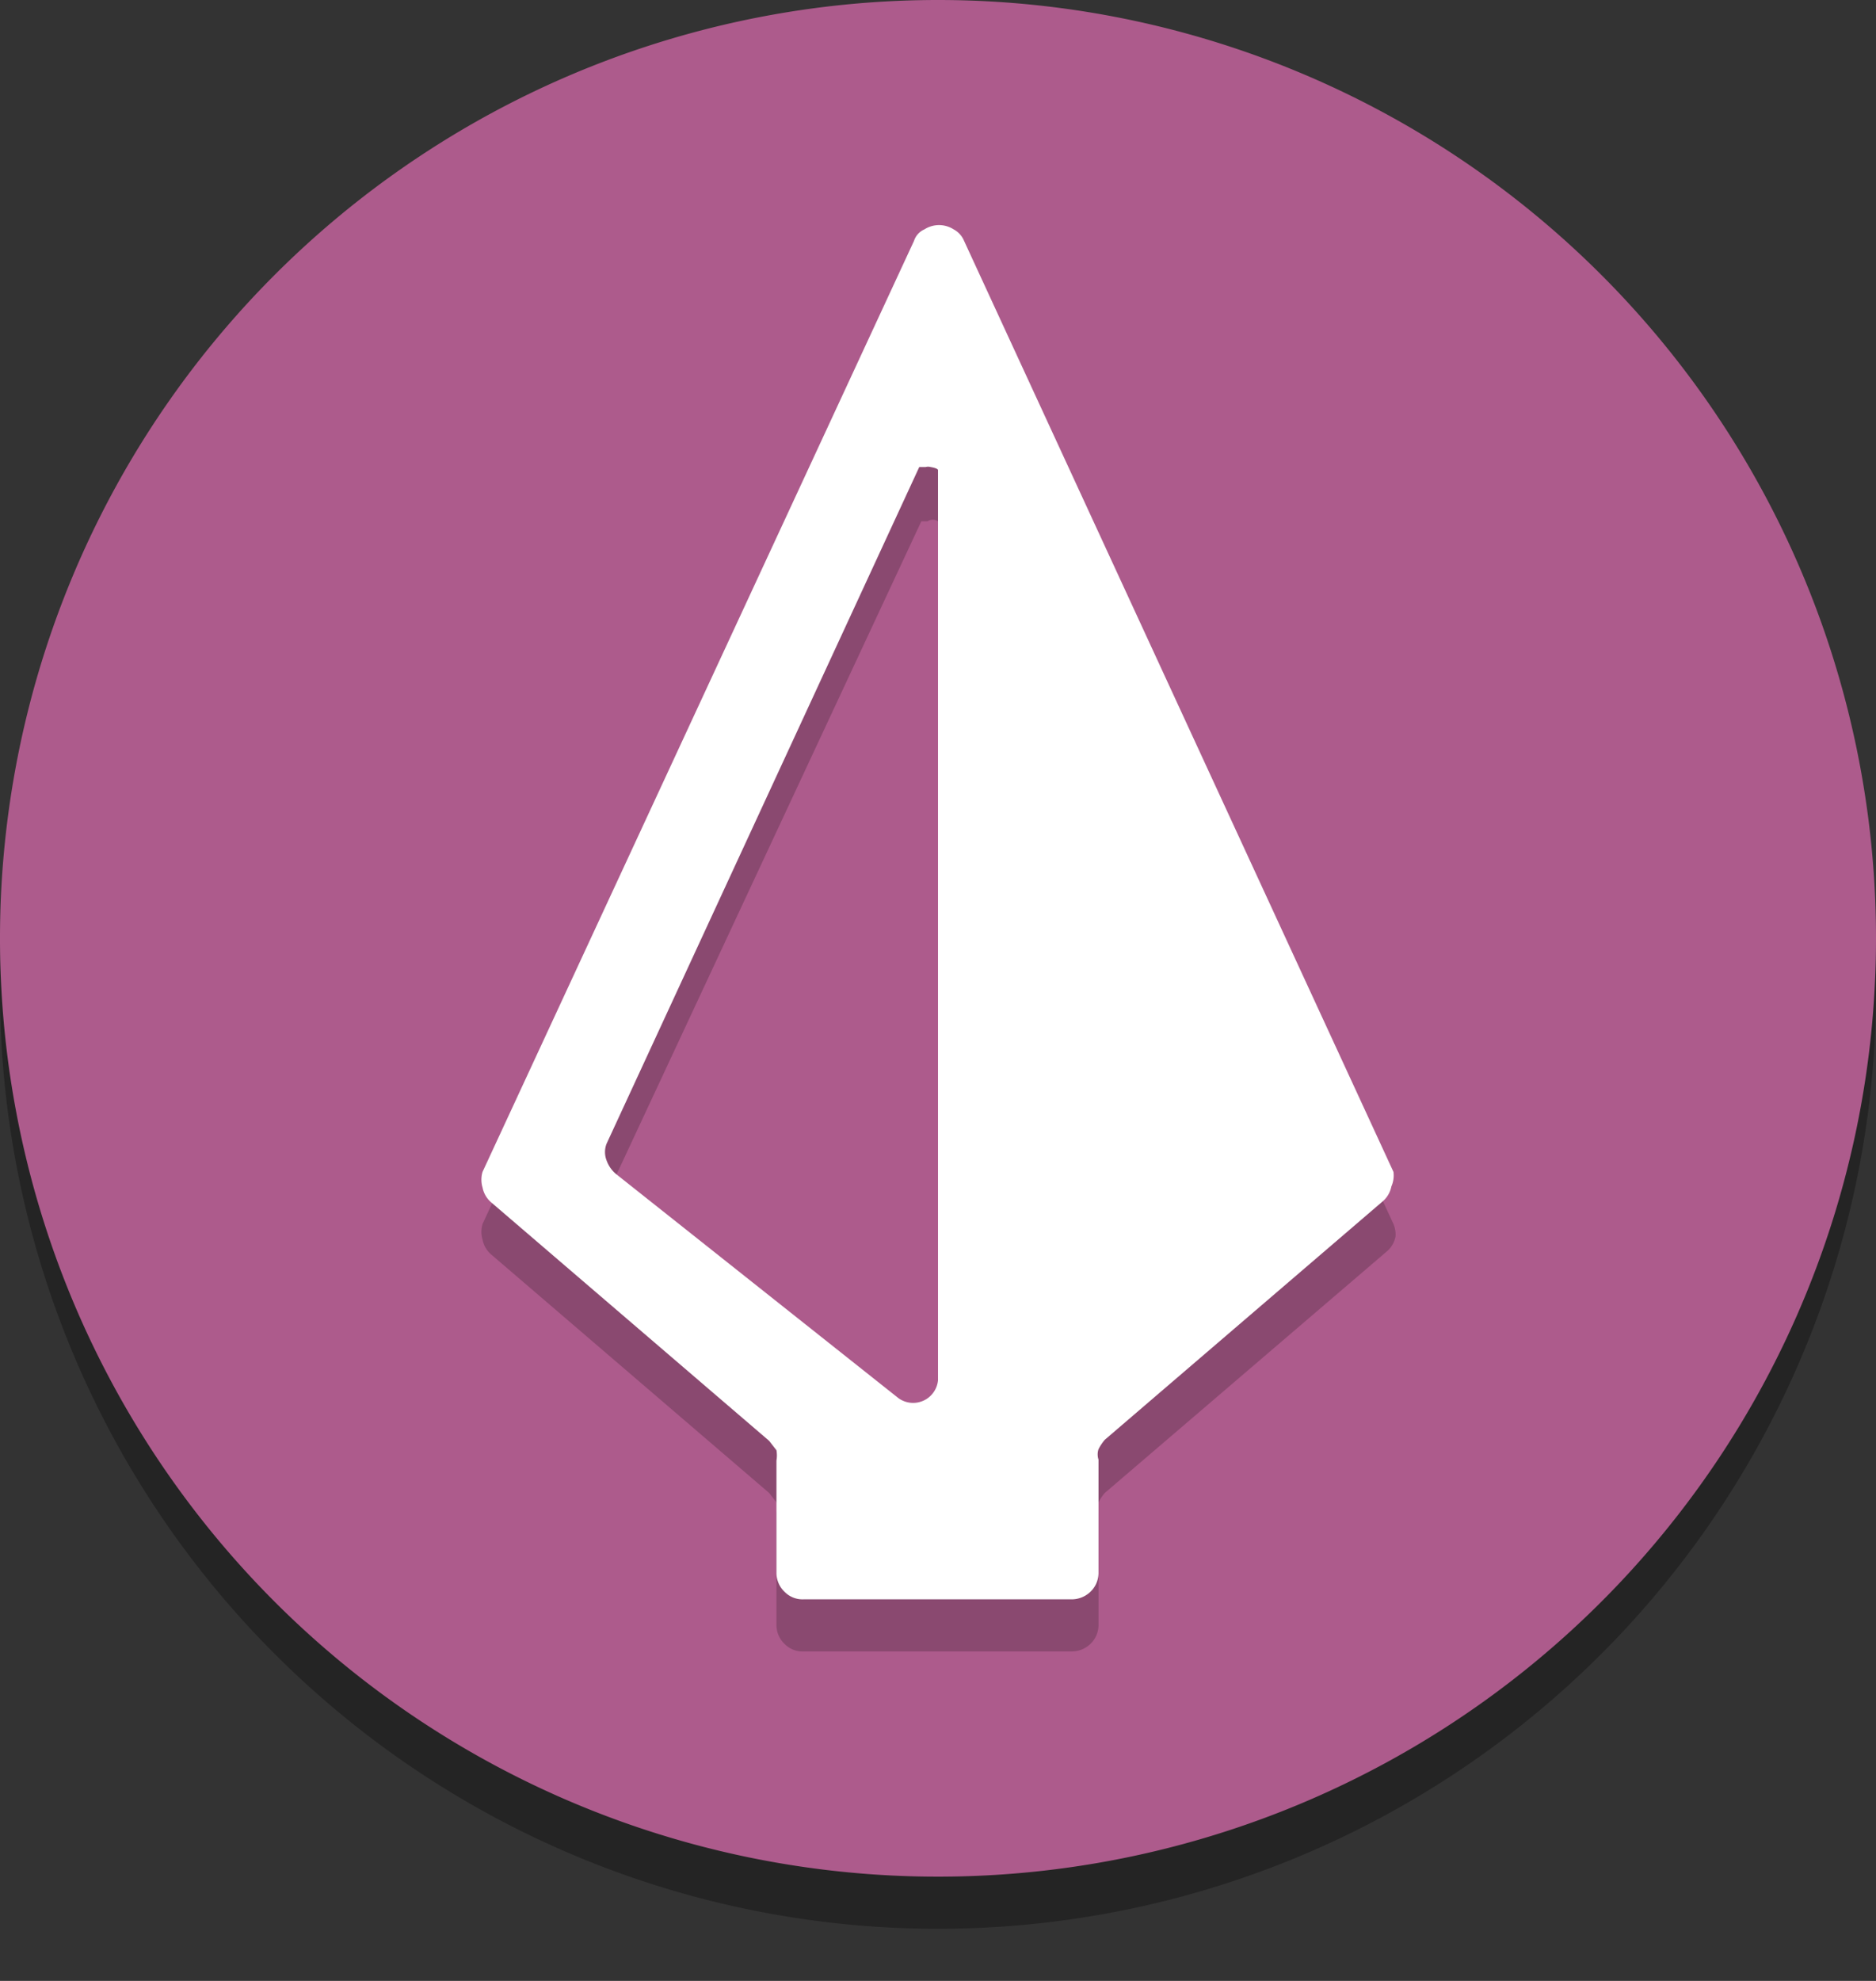 <svg width="100%" height="100%" viewBox="0 0 18 19">
    <rect x="0" y="0" width="18" height="19" fill="#333333" stroke="none"/>
    <g id="sharp">
        <path class="icon-shadow" opacity="0.3" d="M9,.5a9,9,0,1,0,9,9A9,9,0,0,0,9,.5Z"></path>
        <path class="icon-background" fill="#ad5b8c" d="M9,0a9,9,0,1,0,9,9A9,9,0,0,0,9,0Z"></path>
        <g class="icon-component-shadow" opacity="0.2">
            <path
                d="M13.37,11.74,9.25,2.81a.22.22,0,0,0-.1-.11.27.27,0,0,0-.28,0,.18.18,0,0,0-.1.11L4.63,11.74a.26.26,0,0,0,0,.15.25.25,0,0,0,.08.14l2.67,2.29.07.09a.3.3,0,0,1,0,.1v1.08a.25.25,0,0,0,.08.18.24.24,0,0,0,.18.07h2.57a.26.26,0,0,0,.18-.07.25.25,0,0,0,.08-.18V14.51a.16.16,0,0,1,0-.1.47.47,0,0,1,.06-.09L13.31,12a.25.25,0,0,0,.08-.14A.26.26,0,0,0,13.37,11.74ZM9,5v8.73a.24.24,0,0,1-.38.17L5.91,11.76a.3.3,0,0,1-.09-.13.22.22,0,0,1,0-.16L8.84,5a.08.08,0,0,1,0,0h.06A.09.09,0,0,1,9,5S9,5,9,5Z"></path>
        </g>
        <path class="icon-component" fill="#fff"
            d="M13.37,11.24,9.25,2.31a.22.22,0,0,0-.1-.11.26.26,0,0,0-.28,0,.18.18,0,0,0-.1.11L4.63,11.24a.26.26,0,0,0,0,.15.25.25,0,0,0,.08.14l2.67,2.29.07.09a.3.3,0,0,1,0,.1v1.08a.25.25,0,0,0,.08.18.24.24,0,0,0,.18.07h2.57a.26.26,0,0,0,.18-.07.25.25,0,0,0,.08-.18V14a.16.16,0,0,1,0-.1.47.47,0,0,1,.06-.09l2.67-2.29a.25.25,0,0,0,.08-.14A.26.26,0,0,0,13.37,11.24ZM9,4.51v8.73a.24.24,0,0,1-.38.17L5.91,11.26a.3.3,0,0,1-.09-.13.22.22,0,0,1,0-.16l3-6.49a.08.08,0,0,1,0,0h.06a.09.09,0,0,1,.05,0S9,4.49,9,4.51Z"></path>
    </g>
</svg>